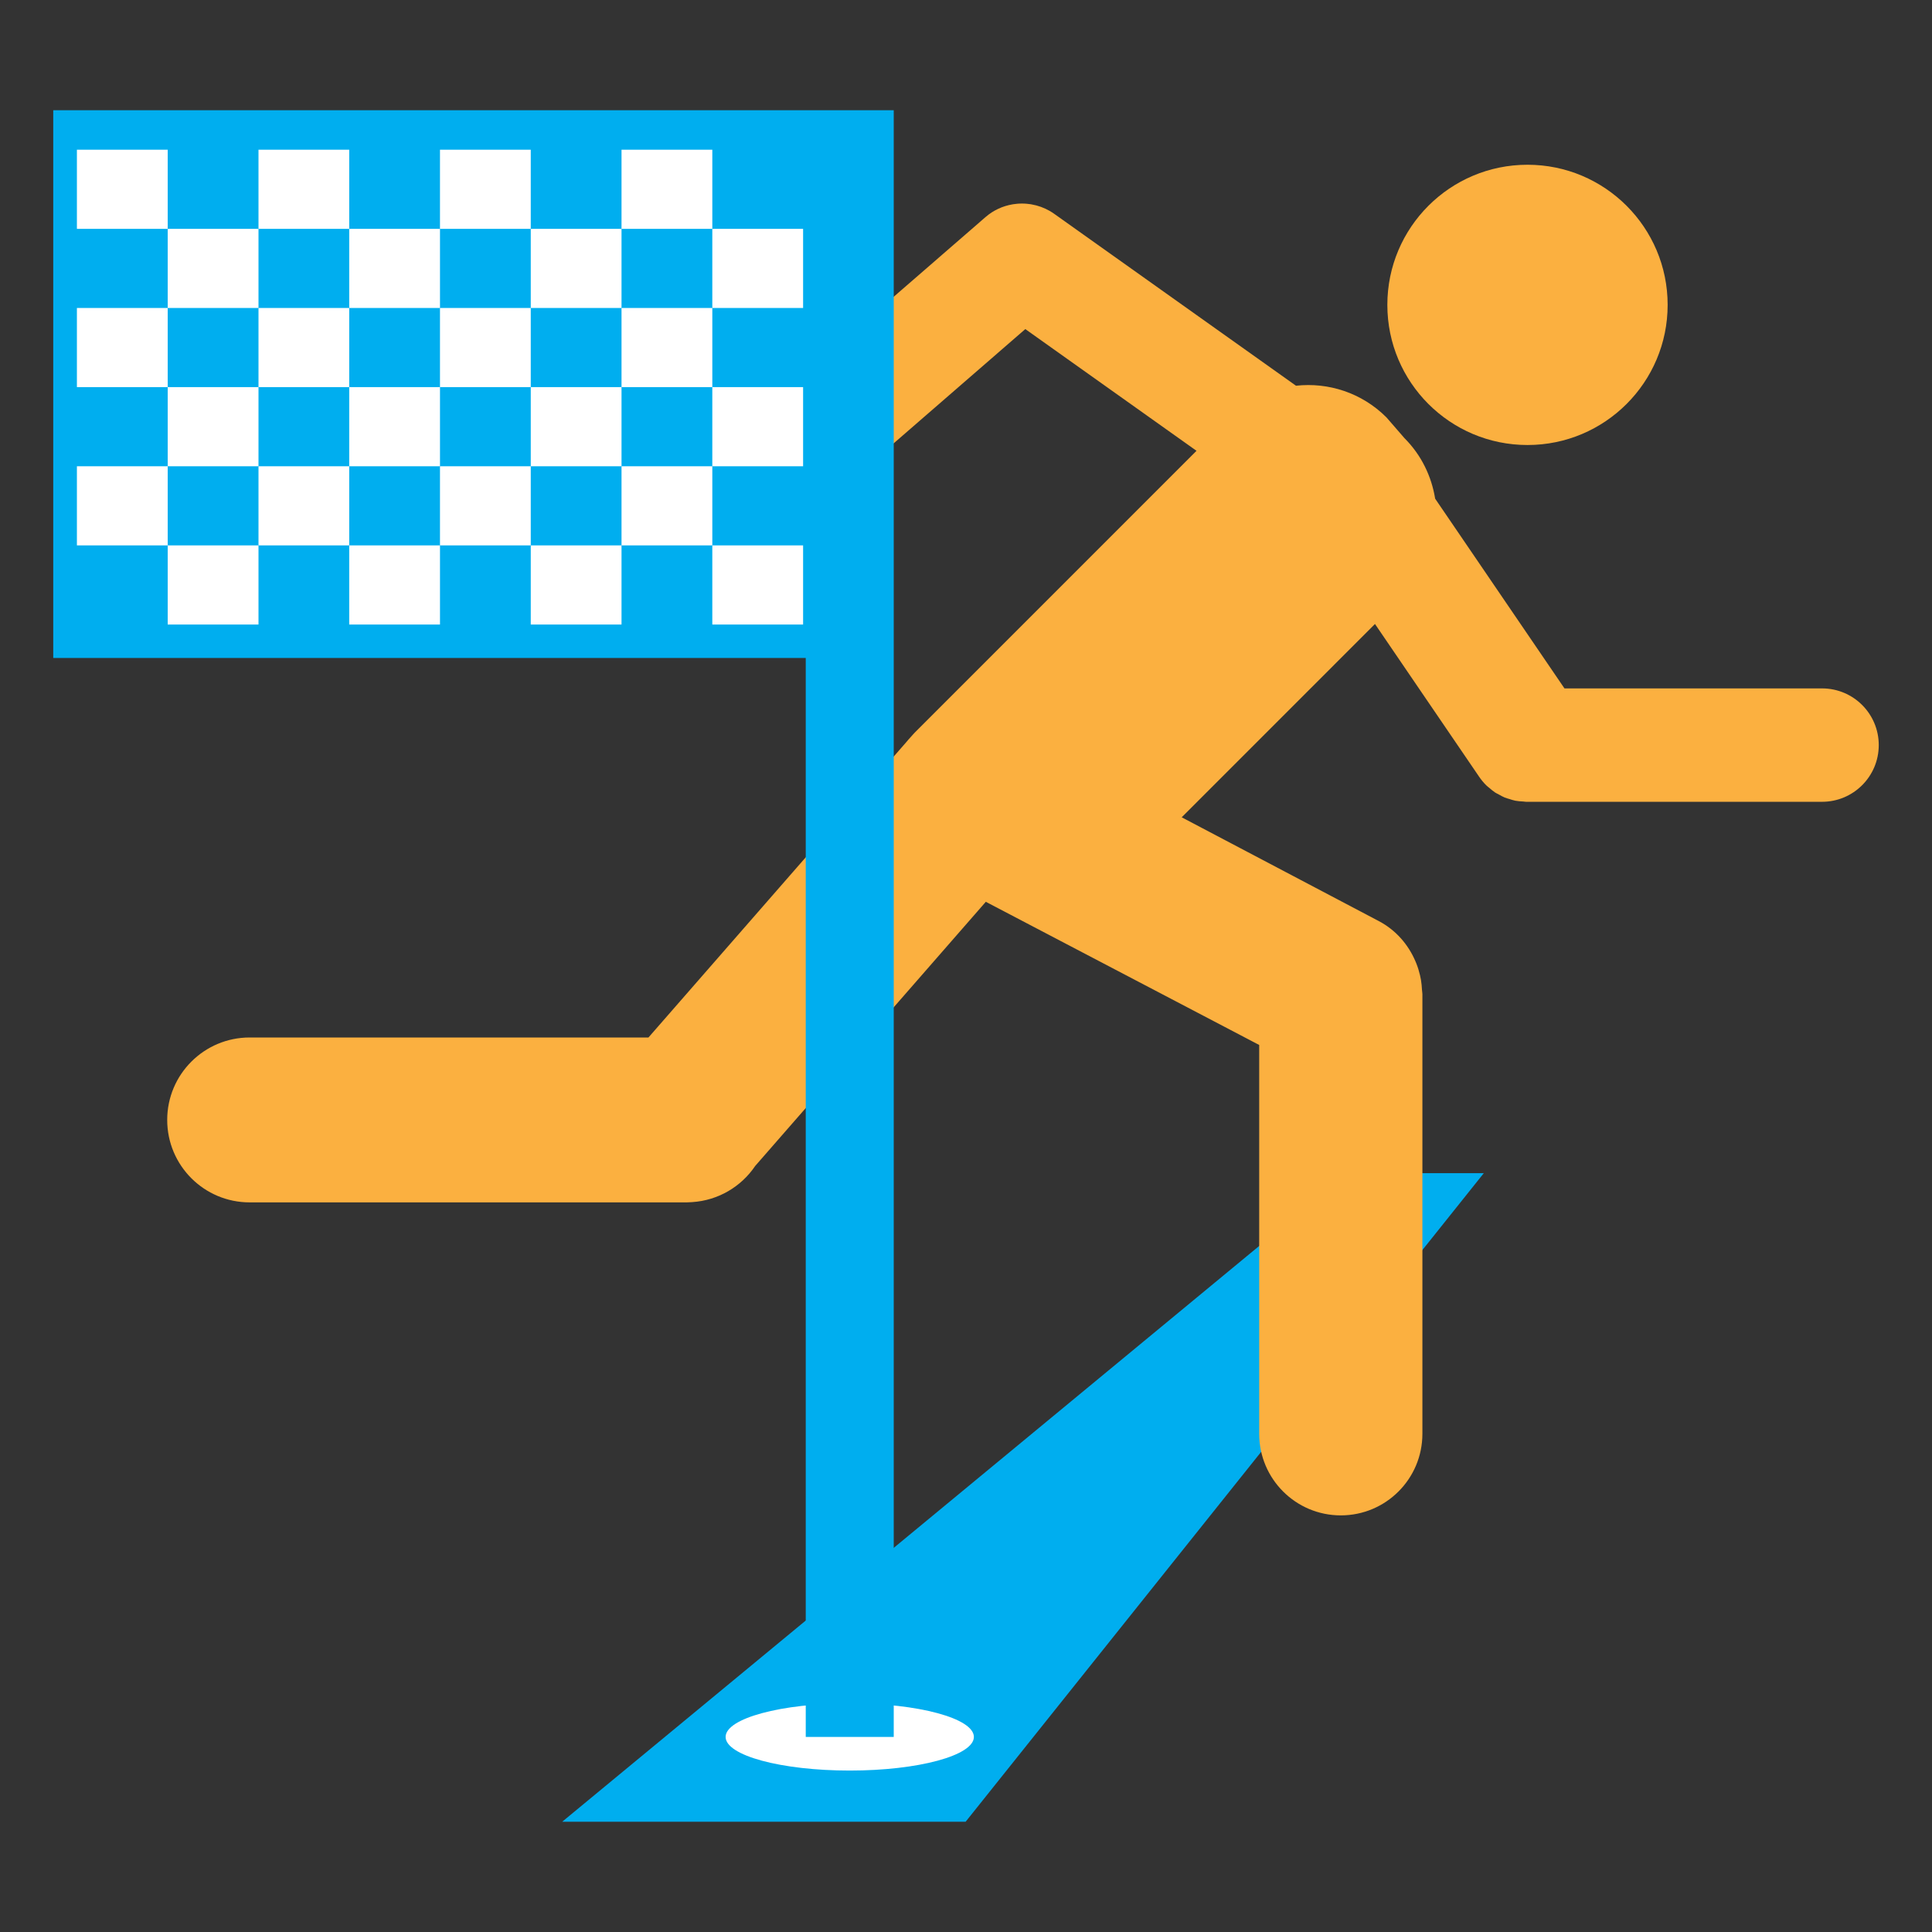 <?xml version="1.0" encoding="utf-8"?>
<!-- Generator: Adobe Illustrator 16.0.0, SVG Export Plug-In . SVG Version: 6.00 Build 0)  -->
<!DOCTYPE svg PUBLIC "-//W3C//DTD SVG 1.1//EN" "http://www.w3.org/Graphics/SVG/1.1/DTD/svg11.dtd">
<svg version="1.1" id="Calque_1" xmlns="http://www.w3.org/2000/svg" xmlns:xlink="http://www.w3.org/1999/xlink" x="0px" y="0px"
	 width="300px" height="300px" viewBox="0 0 300 300" enable-background="new 0 0 300 300" xml:space="preserve">
<rect x="0" y="0" width="300" height="300" fill="#333333" stroke="none"/>
<g>
	<polygon fill="#00AEEF" points="230.406,182.166 209.211,182.166 87.292,282.883 149.939,282.883 	"/>
	<g>
		<path fill="#FBB040" d="M258.951,47.342c0-12.019-9.745-21.76-21.76-21.76c-12.021,0-21.765,9.741-21.765,21.76
			c0,12.02,9.743,21.76,21.765,21.76C249.206,69.102,258.951,59.361,258.951,47.342z"/>
		<path fill="#FBB040" d="M282.928,106.895H242.93l-20.081-29.461c-0.558-3.443-2.118-6.753-4.772-9.407l-2.791-3.217
			c-3.838-3.836-9.04-5.47-14.045-4.915L163.68,33.191c-0.859-0.613-1.797-1.033-2.759-1.291c-0.013-0.004-0.024-0.007-0.036-0.009
			c-0.234-0.063-0.475-0.114-0.717-0.155c-0.047-0.009-0.094-0.018-0.143-0.026c-0.201-0.029-0.4-0.055-0.604-0.07
			c-0.096-0.008-0.191-0.016-0.287-0.021c-0.151-0.009-0.303-0.013-0.453-0.012c-0.15,0-0.303,0.004-0.455,0.012
			c-0.094,0.006-0.189,0.014-0.283,0.021c-0.205,0.017-0.41,0.042-0.611,0.073c-0.043,0.008-0.086,0.016-0.127,0.022
			c-1.494,0.256-2.941,0.901-4.168,1.968l-35.094,30.459c-3.58,3.11-3.967,8.538-0.854,12.12c3.109,3.587,8.535,3.97,12.121,0.858
			l30-26.039l26.584,18.9l-43.734,43.738c-0.191,0.191-0.355,0.394-0.537,0.59c-0.008,0.009-0.012,0.016-0.02,0.024l-0.037,0.041
			c-0.246,0.268-0.488,0.535-0.711,0.813L100.693,161.1H38.771c-7.074,0-12.807,5.731-12.807,12.803s5.732,12.802,12.807,12.802
			h67.867c0.168,0,0.334-0.018,0.502-0.024c0.111-0.005,0.227-0.008,0.342-0.017c4.074-0.266,7.633-2.423,9.785-5.616l35.809-41.017
			c15.734,8.232,42.451,22.232,42.451,22.232v60.375c0,6.997,5.672,12.67,12.671,12.67c7.003,0,12.671-5.673,12.671-12.67v-68.287
			c0-0.216-0.053-0.419-0.063-0.632c-0.025-0.525-0.074-1.04-0.158-1.555c-0.041-0.254-0.096-0.502-0.155-0.748
			c-0.144-0.619-0.329-1.219-0.564-1.809c-0.044-0.119-0.093-0.234-0.146-0.349c-1.102-2.575-3.012-4.823-5.682-6.232
			l-30.607-16.116l30.012-30.017l16.129,23.655c0.348,0.521,0.742,1.002,1.191,1.436c0.131,0.134,0.283,0.234,0.425,0.354
			c0.292,0.25,0.576,0.501,0.897,0.713c0.195,0.128,0.404,0.218,0.609,0.329c0.295,0.164,0.588,0.335,0.902,0.464
			c0.23,0.096,0.48,0.15,0.716,0.227c0.302,0.092,0.598,0.2,0.915,0.261c0.408,0.08,0.824,0.104,1.241,0.126
			c0.146,0.007,0.29,0.045,0.442,0.045h0.043c0.008,0,0.01,0,0.016,0h45.895c4.863,0,8.805-3.943,8.805-8.805
			S287.791,106.895,282.928,106.895z"/>
	</g>
	<path fill="#FFFFFF" d="M151.223,269.711c0-2.885-8.631-5.221-19.275-5.221c-10.648,0-19.275,2.336-19.275,5.221
		c0,2.883,8.627,5.221,19.275,5.221C142.592,274.932,151.223,272.594,151.223,269.711z"/>
	<polygon fill="#00AEEF" points="131.947,17.117 125.117,17.117 8.268,17.117 8.268,102.171 125.117,102.171 125.117,269.711 
		138.779,269.711 138.779,17.117 	"/>
	<g>
		<rect x="11.943" y="23.246" fill="#FFFFFF" width="14.098" height="12.29"/>
		<rect x="26.041" y="35.536" fill="#FFFFFF" width="14.098" height="12.287"/>
		<rect x="40.139" y="23.246" fill="#FFFFFF" width="14.088" height="12.29"/>
		<rect x="54.227" y="35.536" fill="#FFFFFF" width="14.095" height="12.287"/>
		<rect x="68.321" y="23.246" fill="#FFFFFF" width="14.095" height="12.29"/>
		<rect x="82.416" y="35.536" fill="#FFFFFF" width="14.094" height="12.287"/>
		<rect x="96.51" y="23.246" fill="#FFFFFF" width="14.098" height="12.29"/>
		<rect x="110.607" y="35.536" fill="#FFFFFF" width="14.098" height="12.287"/>
		<rect x="11.943" y="47.823" fill="#FFFFFF" width="14.098" height="12.29"/>
		<rect x="26.041" y="60.113" fill="#FFFFFF" width="14.098" height="12.288"/>
		<rect x="40.139" y="47.823" fill="#FFFFFF" width="14.088" height="12.29"/>
		<rect x="54.227" y="60.113" fill="#FFFFFF" width="14.095" height="12.288"/>
		<rect x="68.321" y="47.823" fill="#FFFFFF" width="14.095" height="12.29"/>
		<rect x="82.416" y="60.113" fill="#FFFFFF" width="14.094" height="12.288"/>
		<rect x="96.51" y="47.823" fill="#FFFFFF" width="14.098" height="12.29"/>
		<rect x="110.607" y="60.113" fill="#FFFFFF" width="14.098" height="12.288"/>
		<rect x="11.943" y="72.401" fill="#FFFFFF" width="14.098" height="12.287"/>
		<rect x="26.041" y="84.688" fill="#FFFFFF" width="14.098" height="12.29"/>
		<rect x="40.139" y="72.401" fill="#FFFFFF" width="14.088" height="12.287"/>
		<rect x="54.227" y="84.688" fill="#FFFFFF" width="14.095" height="12.29"/>
		<rect x="68.321" y="72.401" fill="#FFFFFF" width="14.095" height="12.287"/>
		<rect x="82.416" y="84.688" fill="#FFFFFF" width="14.094" height="12.29"/>
		<rect x="96.51" y="72.401" fill="#FFFFFF" width="14.098" height="12.287"/>
		<rect x="110.607" y="84.688" fill="#FFFFFF" width="14.098" height="12.29"/>
	</g>
</g>
</svg>
